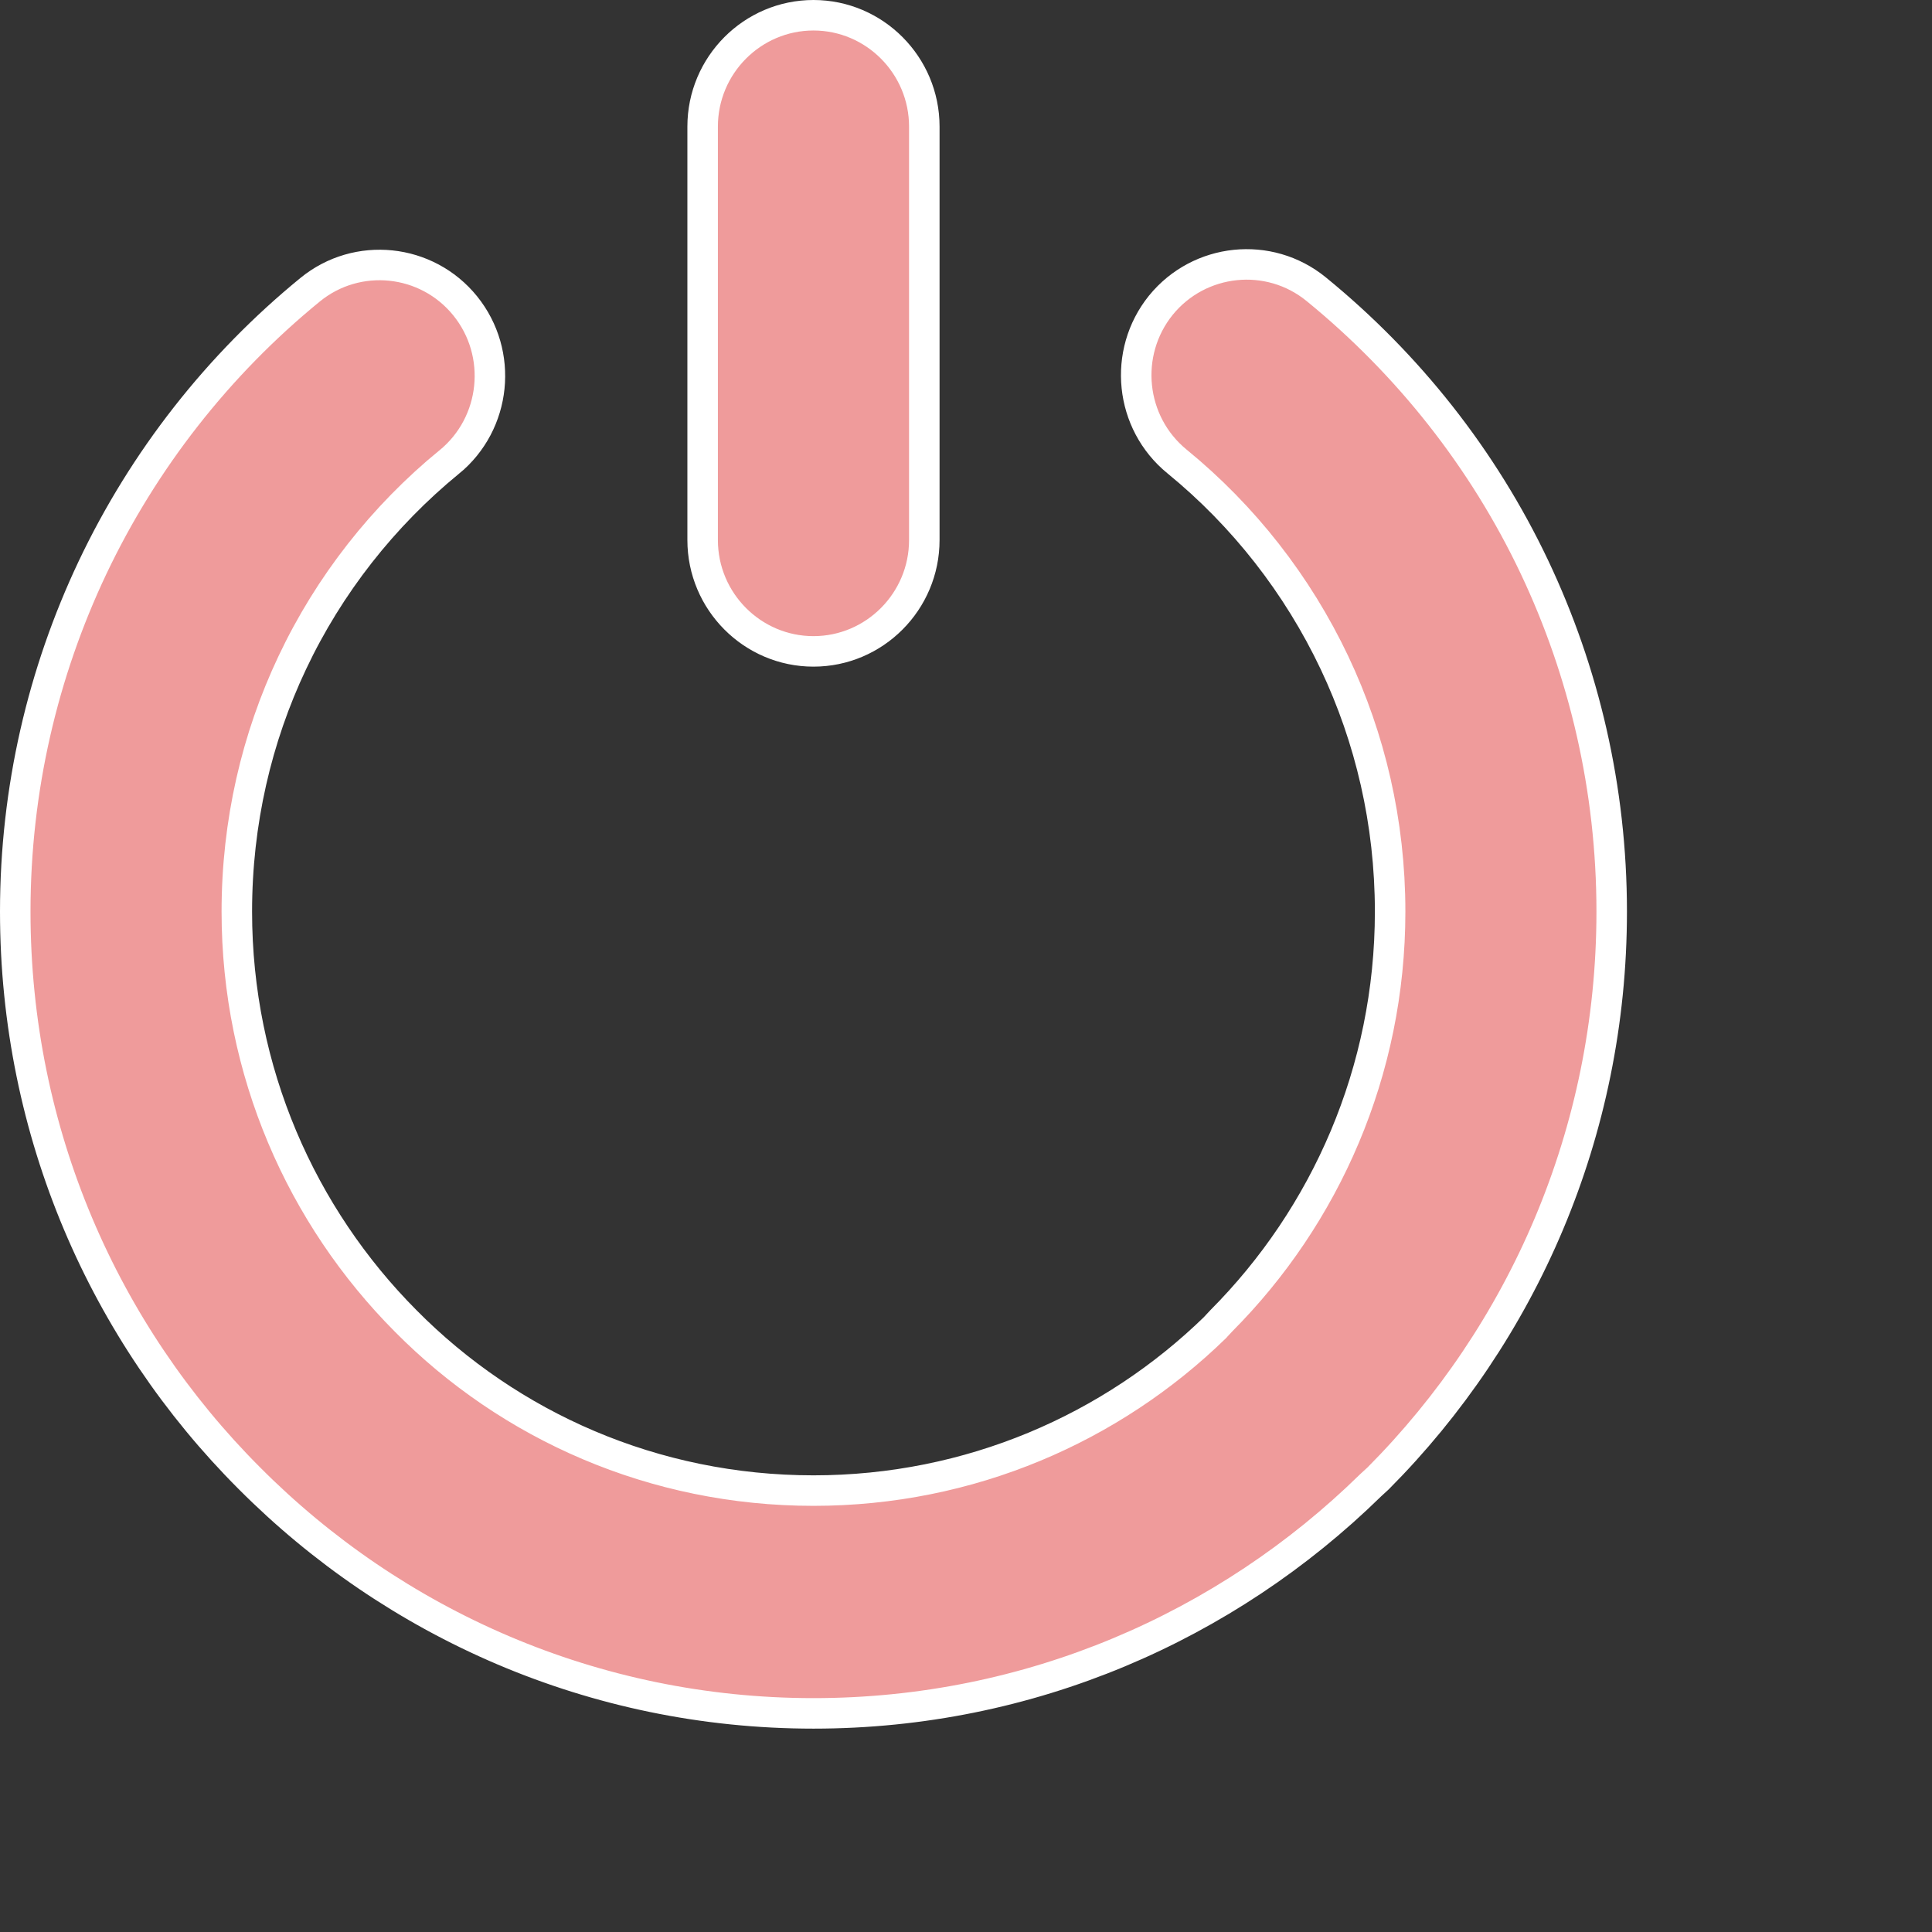 <svg width="20" height="20" viewBox="0 0 19 19" fill="none" xmlns="http://www.w3.org/2000/svg">
<rect x="0" y="0" width="19" height="19" fill="#333333" stroke="none"/>
<path d="M12.944 2.844L12.944 2.844C13.849 3.582 14.587 4.515 15.09 5.576L15.09 5.576C15.577 6.604 15.85 7.754 15.85 8.965C15.85 11.141 14.972 13.113 13.553 14.539L13.479 14.607L13.479 14.607L13.476 14.61C12.06 15.996 10.126 16.85 8 16.85C5.838 16.85 3.874 15.966 2.452 14.537L2.452 14.537C1.029 13.114 0.15 11.143 0.15 8.965C0.15 7.76 0.422 6.614 0.908 5.586C1.412 4.522 2.148 3.586 3.049 2.85L3.049 2.85C3.513 2.47 4.198 2.542 4.575 3.008L4.575 3.008C4.953 3.476 4.882 4.164 4.418 4.544L4.417 4.544C3.769 5.075 3.237 5.749 2.874 6.518C2.525 7.255 2.329 8.086 2.329 8.965C2.329 10.537 2.965 11.961 3.99 12.991C5.012 14.024 6.431 14.659 8 14.659C9.539 14.659 10.933 14.046 11.951 13.054L11.951 13.054L11.955 13.049L12.011 12.989C13.035 11.96 13.671 10.537 13.671 8.965C13.671 8.087 13.474 7.257 13.124 6.518C12.76 5.75 12.231 5.074 11.575 4.538C11.11 4.158 11.039 3.47 11.416 3.002C11.795 2.536 12.48 2.465 12.944 2.844ZM6.91 1.245C6.91 0.641 7.4 0.15 8 0.15C8.6 0.15 9.09 0.641 9.09 1.245V5.311C9.09 5.915 8.6 6.406 8 6.406C7.4 6.406 6.91 5.915 6.91 5.311V1.245Z" fill="#ef9b9b" stroke="white" stroke-width="0.3"/>
</svg>
